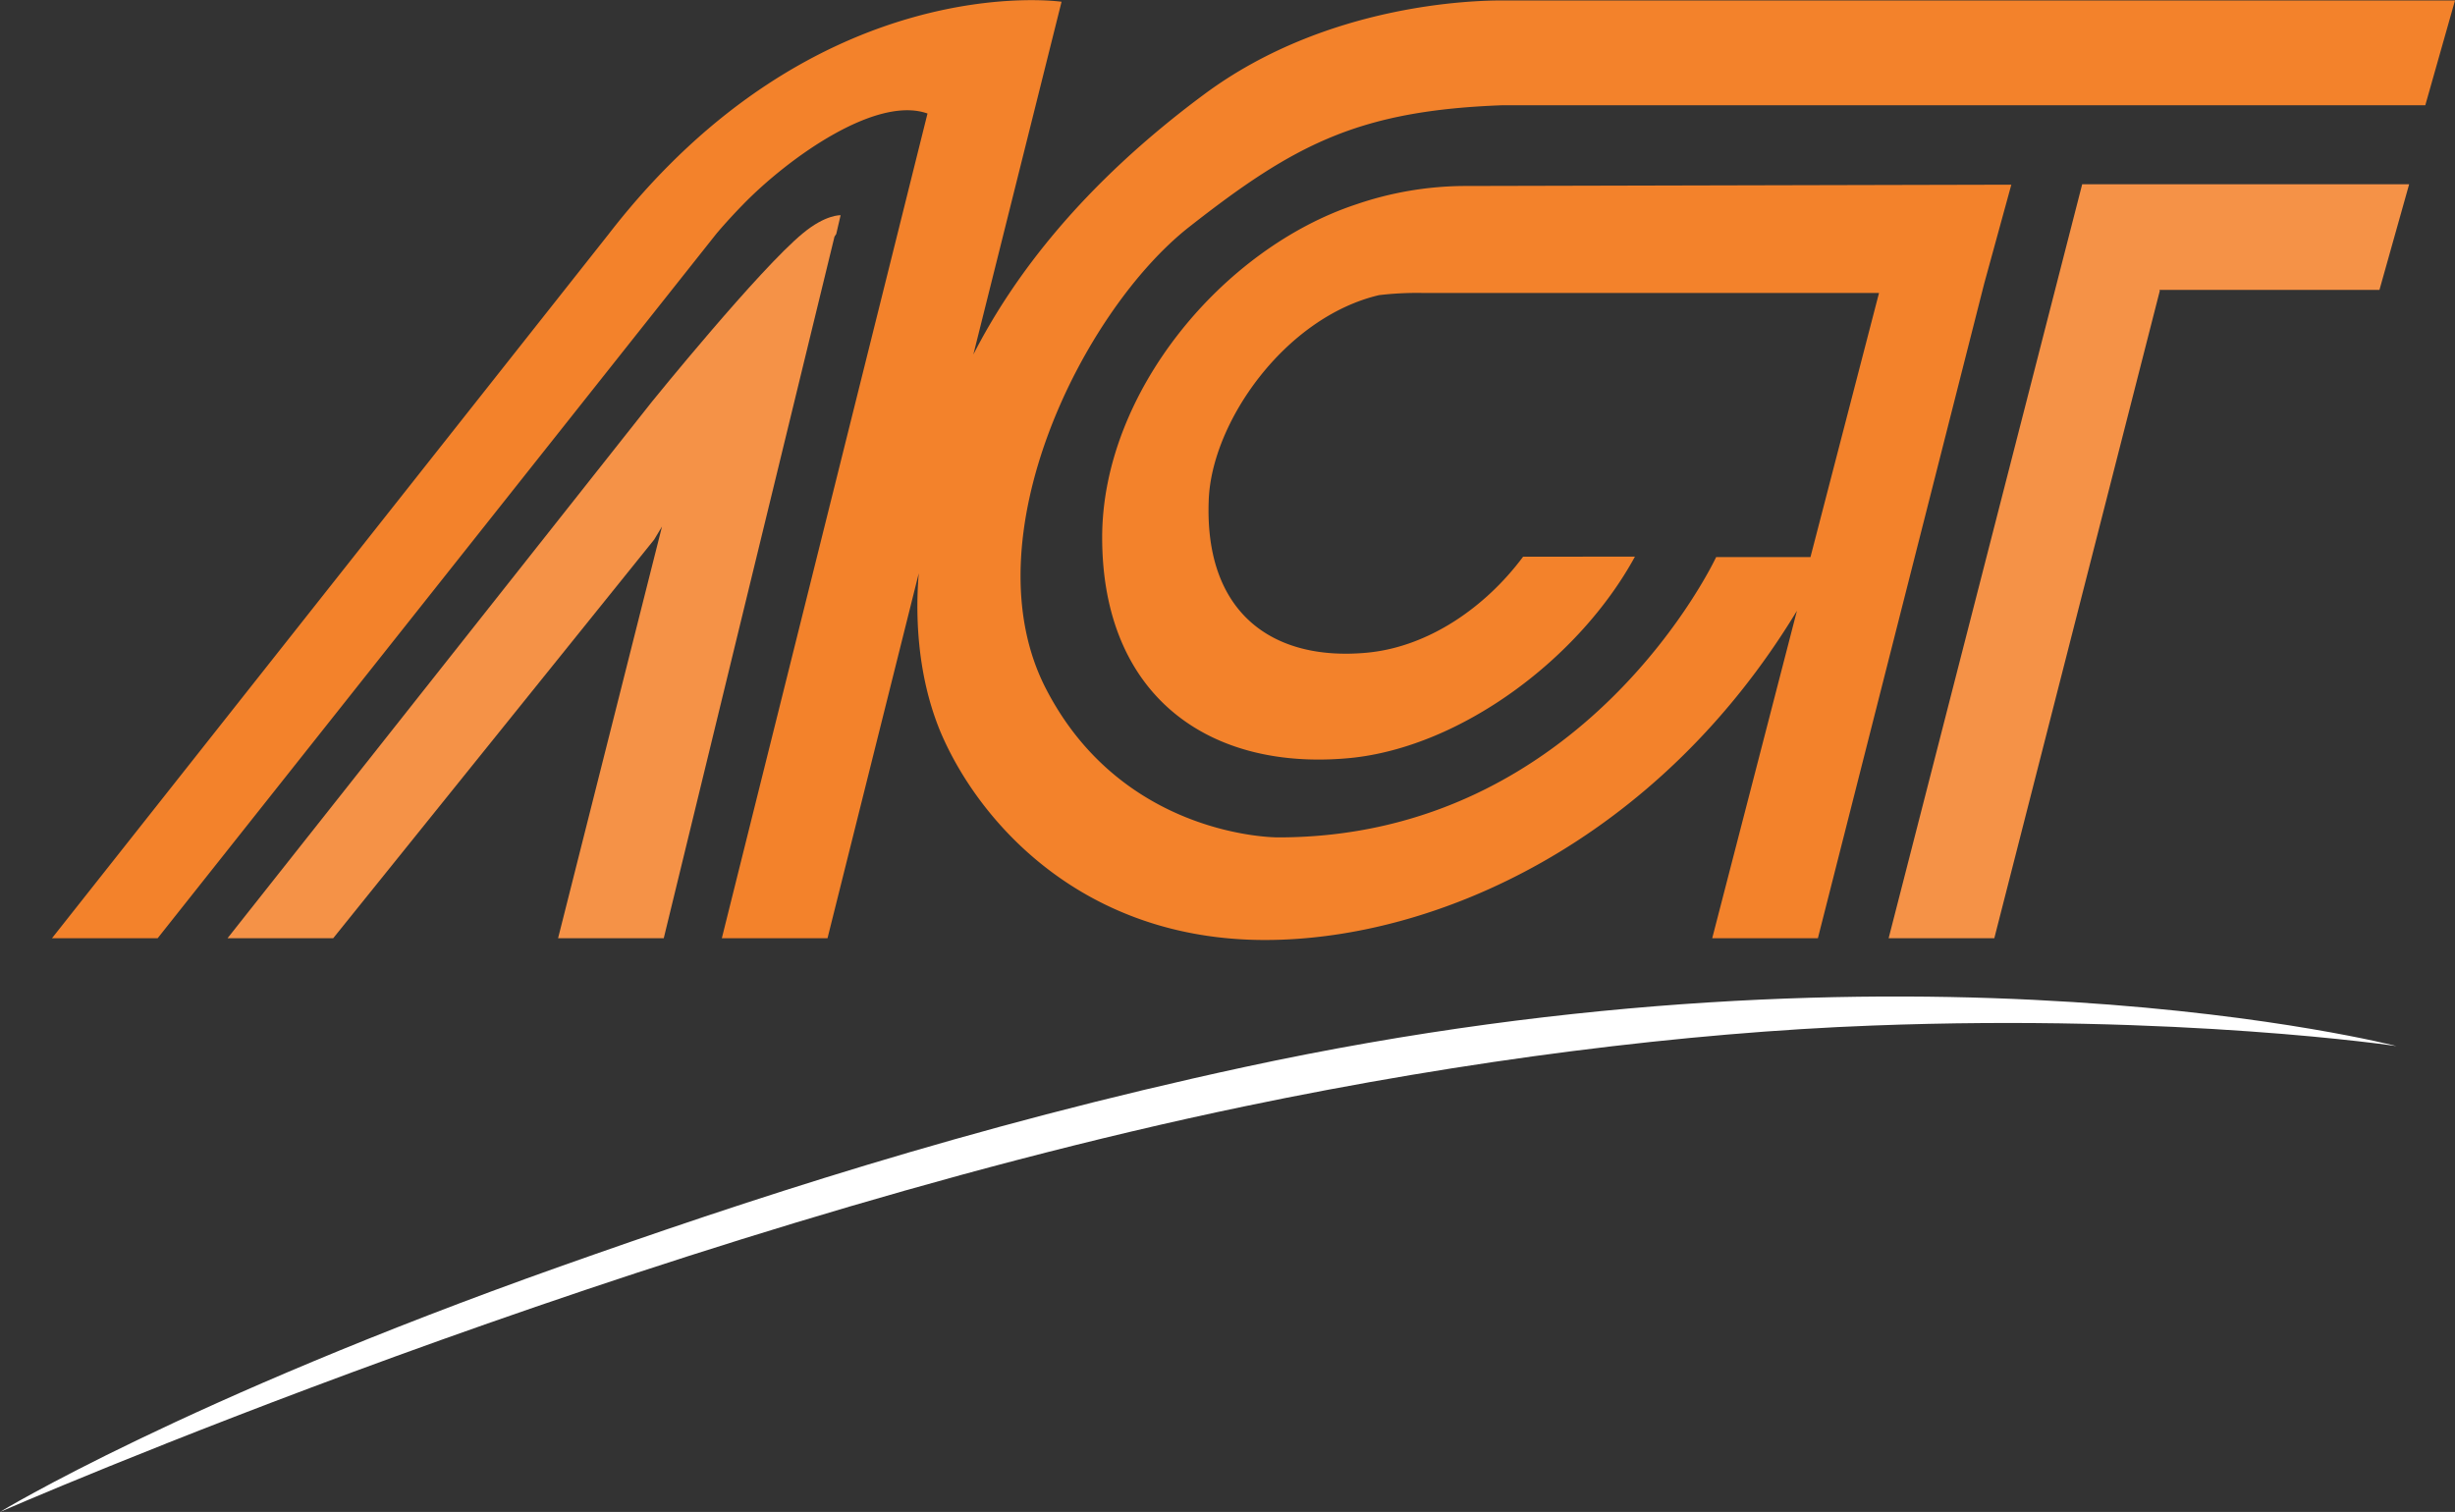<svg xmlns="http://www.w3.org/2000/svg" width="562.2" height="346.3" viewBox="0 0 562.2 346.3"><rect x="0" y="0" width="562.2" height="346.3" fill="#333333" stroke="none"/><g id="f4635a53-4033-4062-8dae-749ccec8ed8b" data-name="Layer 2"><g id="a31c68da-c0b6-480b-a4bc-4ecf5a54a4b1" data-name="Layer 3"><path d="M191.5,53.6l1-4.3s-3.4-.2-8.6,4.1c-10,8.2-34.6,38.6-34.6,38.6L52.1,214.9H76.3l73.5-91.3,1.8-3-23.8,94.3H152L191.1,54.2Z" fill="#f59247"/><polygon points="476.8 42.3 476.8 42.3 432.5 214.9 456.7 214.9 494.6 66.6 494.5 66.4 544.9 66.4 551.7 42.2 476.8 42.2 476.8 42.3" fill="#f59247"/><path d="M344,.1c-6,0-40,.6-68.1,21.4s-43.9,41.9-53,59.7L243.1.4S186.9-7.8,139.4,53.6L11.9,214.9H36.1L164,53.6s2.3-2.8,6.1-6.7c10.4-10.7,30.5-25.1,42.3-20.9L165.3,214.9h24.2l20.9-83.6c-.7,8.3-.7,22.7,5,36.4,8.8,20.7,32.6,47.6,74.3,47.6,38.9,0,89.7-22.4,121.8-75.4l-19.4,75h24.2l38.1-150,6.2-22.6L335,42.6a77.7,77.7,0,0,0-24.4,4.2c-30.6,10.1-58.2,43.1-58.2,76.3,0,36.3,24.5,53.7,57,50.5,25.3-2.6,52.3-22.8,65-46.1H348.8c-8.7,11.7-21.8,20.7-35.8,22-21.6,2-37.2-9.1-36.2-34.9.6-17.8,17.4-41.9,39-47h0a73.7,73.7,0,0,1,9.9-.5H430.3l-15.7,60.5H393s-29.9,64.2-100.3,64.2c0,0-35.5.3-53.2-34.1S248.1,71,272.3,52s38.9-26.7,71.9-27.9H555.4l6.8-24Z" fill="#f3822b"/><path d="M548.8,239.6s-49.6-7.4-120.1-4.7c-42.4,1.6-92.4,7.8-143.7,18.5C146.7,282.2,0,346.3,0,346.3s42-25.6,128.2-56.2c41.8-14.8,93.3-32,156.8-45.7C439.1,211.1,548.8,239.6,548.8,239.6Z" fill="#fff"/></g></g></svg>